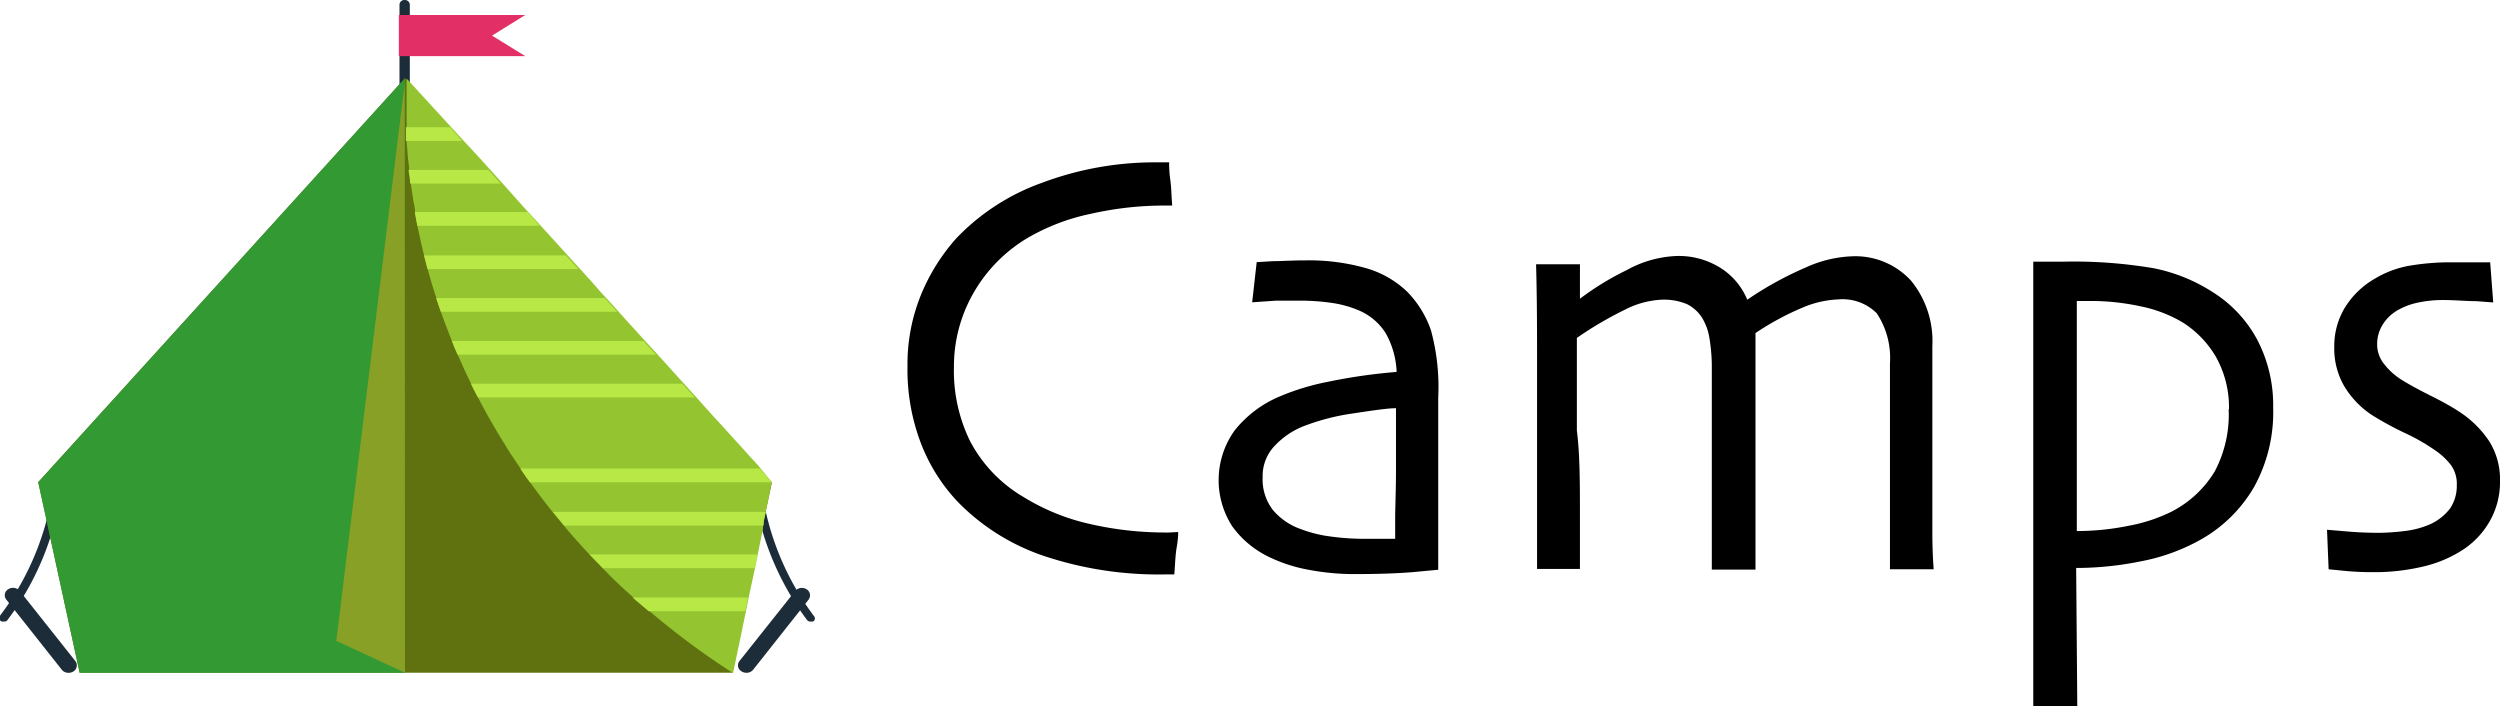 <svg xmlns="http://www.w3.org/2000/svg" viewBox="0 0 155.07 43.81"><defs><style>.cls-1{fill:#1c2c38;}.cls-2{fill:#e23066;}.cls-3{fill:#607210;}.cls-4{fill:#94c530;}.cls-5{fill:#393;}.cls-6{fill:#88a025;}.cls-7{fill:#b7e846;}</style></defs><g id="Layer_2" data-name="Layer 2"><g id="Layer_1-2" data-name="Layer 1"><g id="Layer_2-2" data-name="Layer 2"><g id="icons"><path class="cls-1" d="M25.1,6.07a.3.3,0,0,1-.32-.29V.31a.3.3,0,0,1,.3-.31.31.31,0,0,1,.34.27V5.78A.3.3,0,0,1,25.1,6.07Z"/><polygon class="cls-2" points="32.58 3.48 24.74 3.48 24.74 0.93 32.58 0.93 30.52 2.21 32.58 3.48"/><path class="cls-1" d="M50.32,38.55a.2.2,0,0,0,.11,0,.21.21,0,0,0,.07-.32h0a17.05,17.05,0,0,1-3.36-8.86.26.26,0,0,0-.51,0,17.52,17.52,0,0,0,3.43,9.09A.26.26,0,0,0,50.32,38.55Z"/><path class="cls-1" d="M46.35,41.73a.52.52,0,0,0,.36-.18l3.44-4.35a.44.44,0,0,0-.12-.65.55.55,0,0,0-.71.11L45.87,41a.43.43,0,0,0,.12.64.59.59,0,0,0,.36.09Z"/><path class="cls-1" d="M.22,38.55a.23.23,0,0,1-.11,0A.23.23,0,0,1,0,38.19,17,17,0,0,0,3.4,29.33a.25.25,0,0,1,.27-.21h0a.24.24,0,0,1,.24.24A17.36,17.36,0,0,1,.47,38.45.24.24,0,0,1,.22,38.55Z"/><path class="cls-1" d="M4.19,41.73a.5.5,0,0,1-.35-.18L.39,37.19a.43.43,0,0,1,.12-.64.55.55,0,0,1,.72.11L4.67,41a.44.44,0,0,1-.12.65.55.55,0,0,1-.36.08Z"/><polygon class="cls-3" points="47.88 29.92 47.5 31.71 47.5 31.72 47.37 32.34 47.27 32.84 47.27 32.85 45.43 41.73 4.94 41.73 3.12 33.35 2.9 32.31 2.9 32.31 2.37 29.91 25.12 4.85 29.64 9.82 30.27 10.52 31.95 12.37 32.58 13.07 34.26 14.92 34.89 15.61 36.57 17.46 37.2 18.16 38.88 20.01 39.52 20.71 41.2 22.56 41.83 23.25 41.83 23.25 43.51 25.1 44.14 25.8 45.82 27.65 46.45 28.35 46.91 28.86 47.88 29.92"/><path class="cls-4" d="M47.87,29.92v0l-.36,1.76h0v0l-.13.6-.05.25,0,.25h0L47,34.39l-.17.85-.39,1.82-.17.85-.45,2.17h0l-.35,1.67a47.86,47.86,0,0,1-5.18-3.84c-.33-.28-.65-.55-1-.85q-1-.87-1.89-1.8l-.82-.85c-.55-.59-1.09-1.19-1.6-1.8-.24-.28-.47-.56-.7-.85-.47-.59-.93-1.19-1.37-1.8l-.32-.45-.28-.42c-.17-.24-.33-.49-.5-.74s-.3-.46-.44-.69l-.22-.36c-.18-.28-.34-.56-.51-.85l-.37-.64-.38-.7-.24-.46c-.15-.28-.29-.56-.43-.85s-.17-.36-.26-.54-.21-.46-.32-.7L28.39,22c-.13-.28-.25-.57-.36-.85s-.12-.29-.17-.44l-.27-.7c-.09-.23-.16-.44-.24-.66s-.2-.57-.29-.85c0-.11-.07-.22-.1-.34s-.15-.46-.21-.69-.15-.51-.22-.77-.15-.57-.22-.85l-.06-.23c-.06-.23-.11-.46-.16-.7s-.13-.58-.19-.87-.11-.57-.16-.85a.61.61,0,0,0,0-.13c0-.23-.08-.46-.11-.69l-.15-1c0-.28-.07-.57-.1-.85v0c0-.23-.05-.46-.07-.69s-.06-.72-.09-1.08,0-.57,0-.85a2.23,2.23,0,0,0,0-.37c0-.77,0-1.55,0-2.32V4.87l2.75,3,.78.85,1,1.08.63.7,0,0,.77.85.89,1,.63.7.11.12.78.85.8.88.63.69.2.23.78.85.7.77.62.71.31.33.77.85.6.67.64.7.39.43.78.85.51.56.63.7h0l.49.54.77.85.41.46.63.7.59.64.77.85.32.35.63.7.47.51.2.24Z"/><polygon class="cls-5" points="25.12 4.85 25.12 41.73 4.94 41.73 2.37 29.91 25.12 4.85"/><polygon class="cls-6" points="25.1 5.19 25.12 41.73 20.86 39.75 25.1 5.19"/><path class="cls-7" d="M28.66,8.74H25.18c0-.28,0-.56,0-.85h2.74Z"/><path class="cls-7" d="M31.06,11.39H25.44c0-.28-.07-.56-.1-.85h4.95Z"/><path class="cls-7" d="M33.47,14H25.89c-.06-.28-.11-.56-.16-.85h7Z"/><path class="cls-7" d="M35.87,16.69H26.52c-.07-.29-.15-.57-.22-.85h8.8Z"/><path class="cls-7" d="M38.28,19.34H27.35c-.1-.28-.2-.56-.29-.85H37.51Z"/><path class="cls-7" d="M40.69,22H28.39c-.13-.28-.25-.56-.36-.85H39.91Z"/><path class="cls-7" d="M43.09,24.65H29.64c-.15-.28-.29-.56-.43-.85H42.32Z"/><path class="cls-7" d="M47.87,29.92v0h-15l-.33-.46-.27-.4H47.13Z"/><path class="cls-7" d="M47.5,31.75l-.13.6,0,.25H35l-.7-.85Z"/><path class="cls-7" d="M47,34.39l-.18.85H37.39l-.82-.85Z"/><path class="cls-7" d="M46.4,37.06l-.17.85h-6l-1-.85Z"/></g></g><path d="M73.08,33c0,.11,0,.43-.09.94s-.1,1.08-.15,1.69h-.6A22.45,22.45,0,0,1,64.8,34.5a13.49,13.49,0,0,1-5.36-3.34,11,11,0,0,1-2.3-3.62,12.79,12.79,0,0,1-.85-4.82,11.4,11.4,0,0,1,.84-4.44,12.21,12.21,0,0,1,2.19-3.5,13.7,13.7,0,0,1,5.31-3.44,19.9,19.9,0,0,1,7.12-1.27h.77c0,.23,0,.59.07,1.08s.07,1,.12,1.6h-.59a20.61,20.61,0,0,0-4.45.51,13.05,13.05,0,0,0-4,1.54,9.4,9.4,0,0,0-3.33,3.45,9.16,9.16,0,0,0-1.17,4.53,9.93,9.93,0,0,0,1,4.58,8.73,8.73,0,0,0,3.32,3.47,13.4,13.4,0,0,0,4.15,1.68,20.92,20.92,0,0,0,4.56.52h.32Z"/><path d="M89.21,24.66c0,3.09,0,5.6,0,7.55s0,3,0,3.13l-1.6.15c-1,.08-2.17.12-3.67.12a15.17,15.17,0,0,1-2.83-.28,9.39,9.39,0,0,1-2.45-.81,6,6,0,0,1-2.23-1.88,5.28,5.28,0,0,1,.16-5.95,7.05,7.05,0,0,1,2.79-2.1,14.93,14.93,0,0,1,3-.91,34.36,34.36,0,0,1,4.25-.61,5.31,5.31,0,0,0-.67-2.39,3.63,3.63,0,0,0-1.66-1.42,6.69,6.69,0,0,0-1.68-.47,13.86,13.86,0,0,0-2.17-.14c-.51,0-1,0-1.31,0l-1.47.1.28-2.49,1-.06c.51,0,1.2-.05,2.08-.05a12.93,12.93,0,0,1,3.62.46,6.13,6.13,0,0,1,2.63,1.48,6.37,6.37,0,0,1,1.48,2.4A13.39,13.39,0,0,1,89.21,24.66Zm-2.62,4.5v-1.6c0-.65,0-1.4,0-2.24-.5,0-1.38.13-2.64.32a14,14,0,0,0-3.18.83,5,5,0,0,0-1.7,1.18,2.69,2.69,0,0,0-.75,1.94,3.1,3.1,0,0,0,.64,2.05,4,4,0,0,0,1.73,1.18,7.92,7.92,0,0,0,1.86.46,14.84,14.84,0,0,0,2.15.14c.23,0,.51,0,.84,0l1,0c0-.09,0-.5,0-1.24S86.59,30.41,86.59,29.16Z"/><path d="M119.94,35.31h-2.71c0-.14,0-1,0-2.62s0-3.12,0-4.54c0-.56,0-1.47,0-2.75s0-2.23,0-2.87a5,5,0,0,0-.82-3.1,3,3,0,0,0-2.36-.86,6.31,6.31,0,0,0-2.24.51,16.93,16.93,0,0,0-2.92,1.58c0,.07,0,.19,0,.38s0,.43,0,.73c0,1,0,2,0,3.06s0,2,0,3c0,2.06,0,3.8,0,5.2s0,2.17,0,2.3h-2.71c0-.14,0-.89,0-2.26s0-3,0-4.86c0-.62,0-1.56,0-2.83s0-2.19,0-2.79a11.18,11.18,0,0,0-.14-1.57,3.52,3.52,0,0,0-.44-1.27,2.35,2.35,0,0,0-.93-.87,3.65,3.65,0,0,0-1.61-.29,5.52,5.52,0,0,0-2.25.61,22.67,22.67,0,0,0-3,1.76c0,.22,0,1,0,2.38s0,2.5,0,3.37C98,28.17,98,30,98,32s0,3.16,0,3.29H95.34c0-.1,0-.83,0-2.18s0-3.59,0-6.71c0-1,0-2.4,0-4.13s0-3.69-.06-5.88H98l0,2.14,0,0a17.55,17.55,0,0,1,2.89-1.77,6.93,6.93,0,0,1,3.08-.88,4.86,4.86,0,0,1,2.8.77,4.25,4.25,0,0,1,1.61,1.94h0a21.34,21.34,0,0,1,3.63-2,7.56,7.56,0,0,1,2.82-.69,4.69,4.69,0,0,1,3.7,1.5,5.92,5.92,0,0,1,1.33,4.07q0,2,0,3.33c0,.9,0,1.86,0,2.87,0,2.09,0,3.86,0,5.3S119.94,35.21,119.94,35.31Z"/><path d="M141,25.28a9.59,9.59,0,0,1-1.18,4.92,8.82,8.82,0,0,1-3.19,3.2,12.18,12.18,0,0,1-3.85,1.42,20.15,20.15,0,0,1-4,.41l.07,8.58h-2.73c0-.22,0-1.94,0-5.17s0-6.47,0-9.72c0-1.63,0-3.53,0-5.69s0-4.48,0-7c.37,0,.73,0,1.09,0H128a29.65,29.65,0,0,1,5.6.41,10.57,10.57,0,0,1,3.62,1.46A7.88,7.88,0,0,1,140,21.05,8.75,8.75,0,0,1,141,25.28Zm-2.74.1a6.42,6.42,0,0,0-.79-3.21A6.26,6.26,0,0,0,135.39,20a8.34,8.34,0,0,0-2.62-1,14.51,14.51,0,0,0-3.18-.33h-.77c0,.21,0,.95,0,2.21s0,3.44,0,6.54c0,.64,0,1.55,0,2.72s0,2.1,0,2.8a16.1,16.1,0,0,0,3.23-.33,10.1,10.1,0,0,0,2.66-.88,6.72,6.72,0,0,0,2.66-2.48A7.54,7.54,0,0,0,138.24,25.38Z"/><path d="M155.07,29.84a4.89,4.89,0,0,1-.62,2.46,5.17,5.17,0,0,1-1.62,1.76,7.69,7.69,0,0,1-2.48,1.07,13,13,0,0,1-3.17.36,17.41,17.41,0,0,1-1.74-.08l-1-.1-.1-2.45,1.19.1q1,.09,2.07.09a14.69,14.69,0,0,0,1.54-.11,5.5,5.5,0,0,0,1.57-.41,3.23,3.23,0,0,0,1.27-1,2.52,2.52,0,0,0,.41-1.44,2,2,0,0,0-.36-1.24,4.32,4.32,0,0,0-1-.93,12.38,12.38,0,0,0-1.88-1.07,20.35,20.35,0,0,1-2-1.09,5.6,5.6,0,0,1-1.75-1.82,4.65,4.65,0,0,1-.61-2.42,4.6,4.6,0,0,1,.69-2.49,5.29,5.29,0,0,1,1.87-1.77,6.24,6.24,0,0,1,2.24-.8,15.15,15.15,0,0,1,2.38-.19c.7,0,1.27,0,1.72,0l.77,0,.19,2.49-1.06-.08c-.62,0-1.31-.07-2.05-.07a7.36,7.36,0,0,0-1.51.15,4.18,4.18,0,0,0-1.21.43,2.62,2.62,0,0,0-1.06,1,2.29,2.29,0,0,0-.31,1.12,1.93,1.93,0,0,0,.44,1.28,4.19,4.19,0,0,0,1,.92c.47.3,1.11.65,1.93,1.06s1.4.75,1.77,1a6.36,6.36,0,0,1,1.83,1.83A4.45,4.45,0,0,1,155.07,29.84Z"/></g></g></svg>